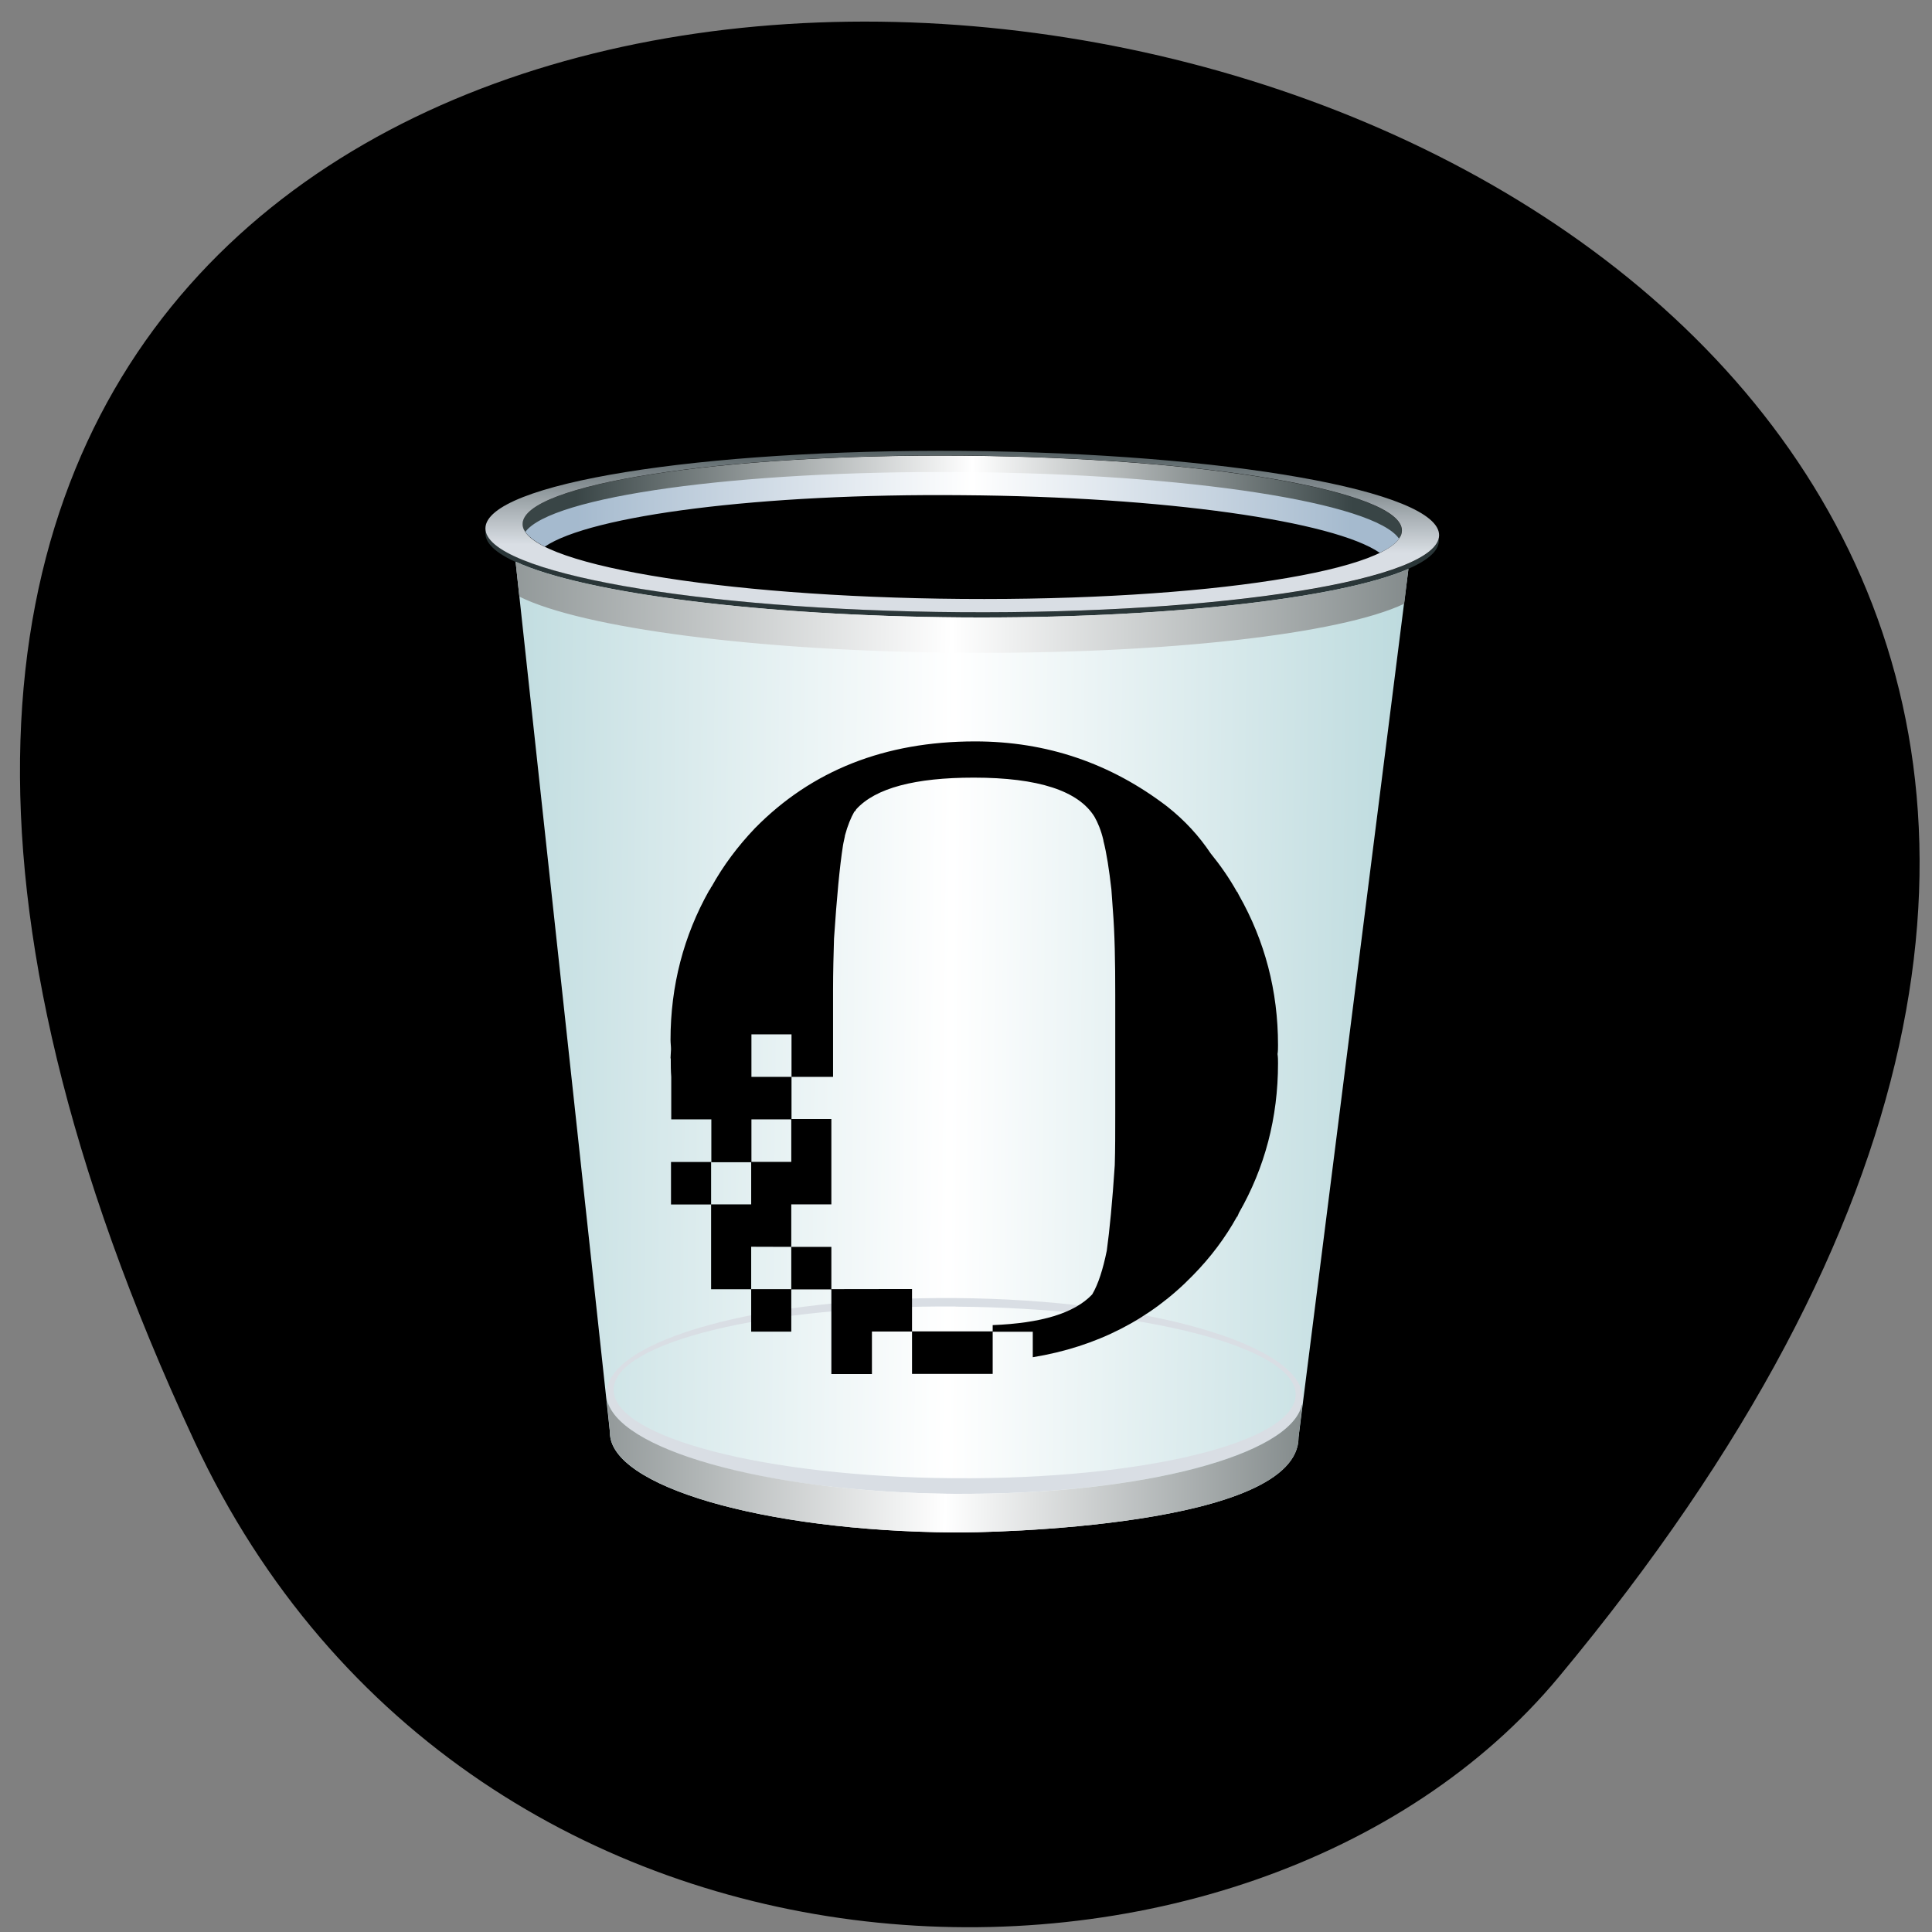 <svg xmlns="http://www.w3.org/2000/svg" viewBox="0 0 16 16" xmlns:xlink="http://www.w3.org/1999/xlink"><rect x="0" y="0" width="16" height="16" fill="#808080" stroke="none"/><defs><linearGradient id="4" gradientUnits="userSpaceOnUse" x1="-1.166" x2="46.643" gradientTransform="matrix(0.207 0.002 -0.002 0.2 3.01 3.498)"><stop stop-color="#394546"/><stop offset="0.52" stop-color="#fff"/><stop offset="1" stop-color="#394546"/></linearGradient><linearGradient id="5" gradientUnits="userSpaceOnUse" x1="-8.234" x2="53.01" gradientTransform="matrix(0.207 0.002 -0.002 0.2 3.01 3.498)" xlink:href="#4"/><linearGradient id="3" gradientUnits="userSpaceOnUse" x1="-3.701" x2="50.09" gradientTransform="matrix(0.207 0.002 -0.002 0.2 3.01 3.498)"><stop stop-color="#9fcacf"/><stop offset="0.51" stop-color="#fff"/><stop offset="1" stop-color="#9fcacf"/></linearGradient><linearGradient id="1" gradientUnits="userSpaceOnUse" x1="8.516" x2="39.614" gradientTransform="matrix(0.207 0.002 -0.002 0.2 3.01 3.498)"><stop stop-color="#394546"/><stop offset="0.51" stop-color="#fff"/><stop offset="1" stop-color="#394546"/></linearGradient><linearGradient id="0" gradientUnits="userSpaceOnUse" x1="8.577" x2="39.553" gradientTransform="matrix(0.207 0.002 -0.002 0.2 3.01 3.498)"><stop stop-color="#a5bace"/><stop offset="0.51" stop-color="#fff"/><stop offset="1" stop-color="#a5bace"/></linearGradient><linearGradient id="2" gradientUnits="userSpaceOnUse" y1="4.998" x2="0" y2="0.41" gradientTransform="matrix(0.207 0.002 -0.002 0.2 3.01 3.498)"><stop stop-color="#d9dee4"/><stop offset="1" stop-color="#434f51"/></linearGradient></defs><path d="m 1.609 11.934 c -8.523 -18.313 24.02 -13.332 11.301 1.953 c -2.547 3.066 -9 2.984 -11.301 -1.953"/><g fill-rule="evenodd"><path d="m 7.973 3.879 c 1.902 0.016 3.461 0.262 3.625 0.566 c -0.027 0.047 -0.086 0.094 -0.172 0.133 c -0.379 -0.262 -1.781 -0.465 -3.453 -0.477 c -1.676 -0.016 -3.082 0.168 -3.461 0.426 c -0.086 -0.043 -0.145 -0.09 -0.172 -0.137 c 0.168 -0.301 1.73 -0.527 3.633 -0.512" fill="url(#0)"/><path d="m 7.973 3.91 c 1.871 0.012 3.41 0.254 3.613 0.551 c 0.016 -0.02 0.023 -0.043 0.023 -0.066 c 0.004 -0.328 -1.625 -0.605 -3.637 -0.621 c -2.01 -0.016 -3.641 0.238 -3.645 0.566 c 0 0.023 0.008 0.043 0.023 0.066 c 0.211 -0.293 1.75 -0.512 3.621 -0.496" fill="url(#1)"/><path d="m 11.914 4.457 c 0.07 0.387 -1.793 0.672 -3.953 0.656 c -2.156 -0.016 -4.02 -0.332 -3.938 -0.719 c 0.063 0.359 1.801 0.66 3.938 0.676 c 2.141 0.016 3.883 -0.258 3.953 -0.613" fill="#2a3638"/><path d="m 7.973 3.734 c 2.184 0.02 3.949 0.332 3.945 0.699 c -0.004 0.367 -1.773 0.652 -3.957 0.637 c -2.18 -0.016 -3.945 -0.328 -3.941 -0.695 c 0.004 -0.371 1.773 -0.656 3.953 -0.641 m 0 0.039 c -2.01 -0.016 -3.641 0.238 -3.645 0.566 c -0.004 0.328 1.625 0.605 3.637 0.621 c 2.01 0.016 3.645 -0.238 3.645 -0.566 c 0.004 -0.328 -1.625 -0.605 -3.637 -0.621" fill="url(#2)"/><path d="m 11.664 4.711 l -0.91 7.191 c 0.004 0.746 -2.578 0.793 -2.859 0.789 c -1.574 -0.012 -2.848 -0.383 -2.844 -0.828 c 0 -0.004 0 -0.004 0 -0.004 l -0.781 -7.207 c 0.57 0.262 2.043 0.449 3.691 0.461 c 1.652 0.012 3.129 -0.152 3.703 -0.402" fill="url(#3)"/><path d="m 7.914 10.75 c 1.59 0.012 2.879 0.387 2.875 0.832 c -0.004 0.449 -1.297 0.801 -2.891 0.789 c -1.594 -0.012 -2.879 -0.383 -2.875 -0.832 c 0.004 -0.445 1.297 -0.801 2.891 -0.789 m 0 0.07 c -1.563 -0.012 -2.828 0.297 -2.832 0.688 c -0.004 0.395 1.258 0.723 2.816 0.734 c 1.563 0.012 2.828 -0.297 2.832 -0.691 c 0.004 -0.391 -1.258 -0.719 -2.816 -0.73" fill="#d9dee4"/><path d="m 10.785 11.633 c 0 0 0 0 -0.004 0.004 c -0.098 0.414 -1.316 0.738 -2.816 0.734 c -0.023 0 -0.043 0 -0.066 0 c -0.023 0 -0.043 0 -0.066 0 c -1.516 -0.023 -2.738 -0.371 -2.809 -0.793 l 0.027 0.281 c -0.004 0.449 1.27 0.82 2.844 0.832 c 0.281 0.004 2.863 -0.043 2.859 -0.789 m -5.73 -0.359 v 0.008 c 0 -0.004 0 -0.004 0 -0.008" fill="url(#4)"/><path d="m 11.629 5 c -0.527 0.25 -1.973 0.418 -3.668 0.406 c -1.699 -0.012 -3.141 -0.207 -3.66 -0.465 l -0.031 -0.289 c 0.57 0.262 2.043 0.449 3.691 0.461 c 1.652 0.012 3.129 -0.152 3.703 -0.402" fill="url(#5)"/></g><path d="m 5.555 8.766 c 0 0.051 0 0.102 0.004 0.152 v 0.352 h 0.332 v 0.355 h 0.332 v -0.355 h 0.332 v -0.352 h -0.332 v -0.352 h 0.332 v 0.352 h 0.344 v -0.719 c 0 -0.152 0.004 -0.297 0.008 -0.426 c 0.023 -0.344 0.047 -0.598 0.074 -0.77 c 0.004 -0.027 0.012 -0.055 0.016 -0.078 c 0 -0.004 0 -0.004 0 -0.004 c 0.023 -0.086 0.051 -0.152 0.078 -0.199 c 0.008 -0.004 0.012 -0.012 0.016 -0.02 c 0.16 -0.176 0.488 -0.262 0.973 -0.262 c 0.535 0 0.867 0.109 1 0.324 c 0.027 0.047 0.055 0.113 0.074 0.195 c 0 0.004 0 0.004 0 0.004 c 0.027 0.105 0.047 0.238 0.066 0.402 c 0.004 0.051 0.008 0.109 0.012 0.168 c 0.016 0.199 0.02 0.434 0.02 0.703 v 0.984 c 0 0.156 0 0.301 -0.004 0.43 c -0.02 0.305 -0.043 0.539 -0.066 0.707 c -0.031 0.152 -0.07 0.277 -0.121 0.363 c -0.148 0.156 -0.422 0.238 -0.824 0.254 v 0.055 h 0.332 v 0.211 c 0.527 -0.086 0.973 -0.313 1.328 -0.68 c 0.145 -0.148 0.266 -0.309 0.363 -0.484 c 0 0 0.004 0 0.004 0 c 0 -0.004 0 -0.004 0 -0.004 c 0.004 -0.008 0.008 -0.016 0.012 -0.027 c 0.215 -0.375 0.324 -0.789 0.324 -1.238 c 0 -0.027 0 -0.051 -0.004 -0.078 c 0.004 -0.023 0.004 -0.051 0.004 -0.074 c 0 -0.449 -0.109 -0.863 -0.324 -1.242 c -0.004 -0.008 -0.008 -0.016 -0.012 -0.023 c 0 0 0 -0.004 0 -0.004 c 0 0 -0.004 0 -0.004 0 c -0.063 -0.113 -0.137 -0.219 -0.219 -0.32 c -0.094 -0.141 -0.211 -0.27 -0.359 -0.387 c -0.469 -0.359 -1 -0.539 -1.59 -0.539 c -0.75 0 -1.355 0.242 -1.824 0.719 c -0.141 0.148 -0.262 0.309 -0.359 0.484 c 0 0 0 0 -0.004 0.004 c -0.004 0.008 -0.008 0.02 -0.016 0.027 c -0.211 0.375 -0.32 0.789 -0.32 1.238 c 0 0.027 0.004 0.051 0.004 0.078 c 0 0.023 -0.004 0.051 -0.004 0.074 m 0.004 0.859 v 0.352 h 0.332 v -0.352 m 0.664 0.703 v 0.352 h 0.332 v -0.352 m -0.332 0 v -0.352 h 0.332 v -0.707 h -0.332 v 0.355 h -0.332 v 0.352 h -0.332 v 0.703 h 0.332 v -0.352 m 0 0.703 h 0.332 v -0.352 h -0.332 m 0.664 0 v 0.703 h 0.336 v -0.352 h 0.332 v -0.352 m 0 0.703 h 0.668 v -0.352 h -0.668"/></svg>
